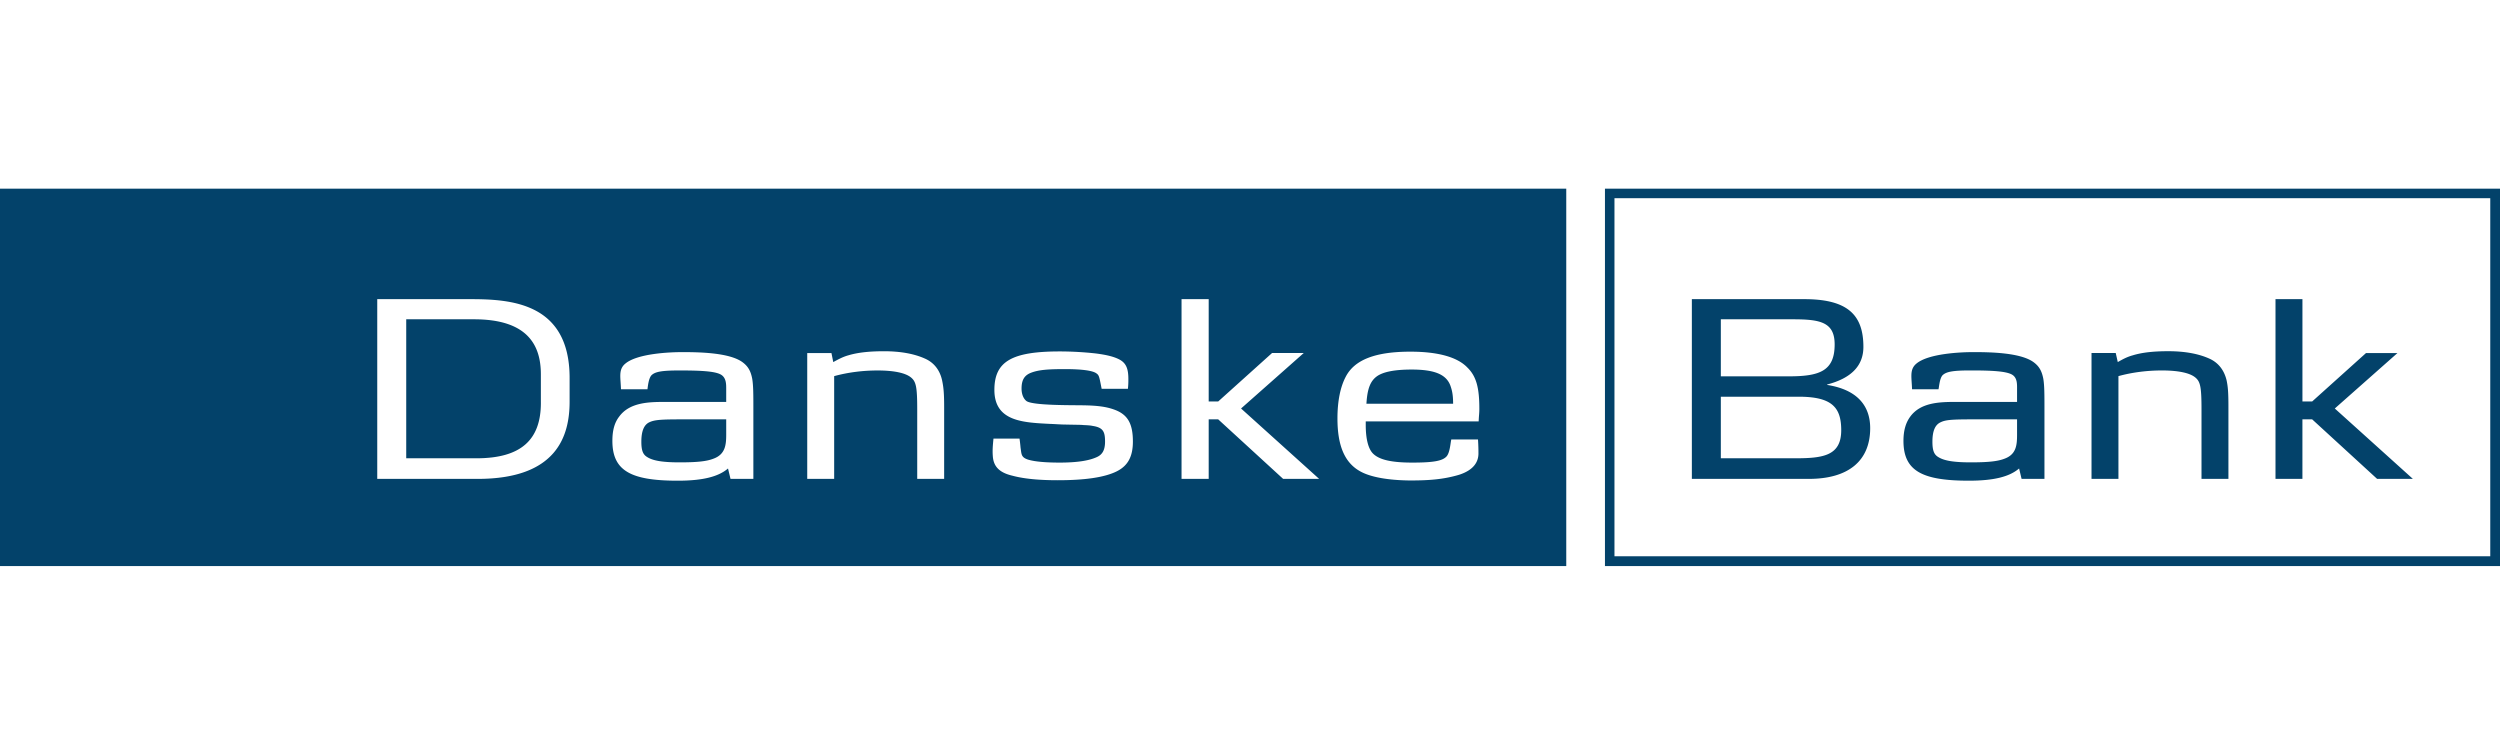 <svg width="159" height="48" viewBox="0 0 159 48" xmlns="http://www.w3.org/2000/svg"><path d="M159 12v24h-56.925V12H159zm-.619.605H102.68V35.38h55.701V12.605zm-41.697 9.3c0-1.44-.95-1.598-2.691-1.598h-4.548v3.628h4.332c1.957 0 2.907-.345 2.907-2.03zm2.26 5.327c0 2.088-1.396 3.225-3.9 3.225h-7.442V19.026h7.154c2.778 0 3.756 1.022 3.756 3.038 0 1.223-.806 2-2.303 2.39v.028c1.93.303 2.735 1.34 2.735 2.75zm-1.842.13c0-1.454-.59-2.131-2.706-2.131h-4.951v3.916h4.72c1.785 0 2.937-.158 2.937-1.785zm11.183.273v-.964h-2.82c-1.31 0-1.728.028-2.045.187-.345.158-.518.547-.518 1.238 0 .547.101.806.36.965.374.244 1.008.345 2.073.345s1.698-.057 2.144-.23c.763-.274.806-.878.806-1.54zm1.742 2.822h-1.454l-.158-.662c-.62.533-1.627.777-3.195.777-2.994 0-4.16-.633-4.16-2.534 0-.647.144-1.151.432-1.54.662-.907 1.87-.936 2.922-.936h3.871v-.777c0-.331.029-.763-.33-.965-.39-.216-1.31-.26-2.635-.26-1.151 0-1.54.087-1.77.303-.187.202-.216.691-.26.893h-1.683c-.015-.36-.043-.634-.043-.835 0-.317.057-.576.316-.792.763-.648 2.836-.734 3.599-.734 1.007 0 3.05.014 3.886.662.36.274.503.59.59 1.037.072.431.072 1.022.072 1.871v4.492zm9.989 0V26.08c0-1.511-.072-1.828-.432-2.102-.346-.259-1.037-.417-2.087-.417-.921 0-1.871.115-2.764.36v6.536h-1.712v-8.005h1.54l.13.576c.33-.187.59-.33.963-.432.562-.172 1.281-.259 2.246-.259 1.094 0 1.943.173 2.59.46.634.274.98.793 1.123 1.397.087.418.115.778.115 1.685v4.578h-1.712zm11.169 0l-4.131-3.786h-.62v3.786h-1.712V19.026h1.713v6.507h.619l3.425-3.08h2l-3.986 3.527 4.966 4.477h-2.274zM0 36V12h99.614v24H0zm34.4-10.38c0 2.36-1.267 3.527-4.103 3.527h-4.461v-8.84h4.317c3.426 0 4.246 1.67 4.246 3.499v1.814zm1.827-.072v-1.512c0-4.823-3.8-5.01-6.347-5.01h-5.887v11.431h6.39c5.024 0 5.844-2.72 5.844-4.91zm9.96 2.087c0 .663-.057 1.267-.82 1.54-.446.174-1.08.231-2.145.231s-1.698-.1-2.072-.345c-.26-.159-.36-.418-.36-.965 0-.691.173-1.08.504-1.238.33-.159.748-.187 2.043-.187h2.85v.964zm1.727 2.822v-4.492c0-.85 0-1.44-.072-1.871-.086-.447-.23-.763-.59-1.037-.834-.648-2.878-.662-3.886-.662-.763 0-2.835.086-3.598.734-.26.216-.317.475-.317.792 0 .201.03.475.044.835h1.684c.028-.202.071-.691.259-.893.23-.216.618-.302 1.77-.302 1.324 0 2.245.043 2.634.259.36.202.345.634.345.965v.777h-3.886c-1.05 0-2.26.029-2.922.936-.302.389-.431.893-.431 1.54 0 1.9 1.165 2.534 4.16 2.534 1.554 0 2.576-.244 3.194-.777l.159.662h1.453zm10.421 0h1.713V25.88c0-.907-.043-1.267-.13-1.685-.13-.604-.475-1.123-1.108-1.396-.648-.288-1.497-.46-2.59-.46-.965 0-1.685.086-2.26.258-.36.101-.62.245-.965.432l-.115-.576h-1.54v8.005h1.713v-6.536c.892-.245 1.842-.36 2.763-.36 1.05 0 1.742.158 2.087.417.36.274.432.59.432 2.102v4.377zm12.71-.49c.704-.36 1.007-.95 1.007-1.885 0-1.167-.346-1.742-1.224-2.045-.49-.173-1.05-.245-1.914-.259-.806-.014-3.167.014-3.613-.26-.187-.129-.33-.417-.33-.805 0-.576.2-.864.647-1.023.475-.172 1.065-.215 2.101-.215 1.037 0 1.77.086 2.015.273.144.1.173.187.26.62l.071.36h1.67c.029-.274.029-.447.029-.62 0-.633-.13-.993-.533-1.224-.36-.201-.863-.317-1.525-.403a21.245 21.245 0 0 0-2.303-.13c-3.052 0-4.16.634-4.16 2.448 0 2.001 1.814 2.073 3.526 2.16.389.014.72.043 1.008.043.604.014.979.014 1.094.029.216.014.417.014.619.057.662.101.791.36.791.994 0 .547-.172.835-.532.993-.504.23-1.267.346-2.36.346-.879 0-1.57-.058-2.001-.188-.447-.144-.418-.345-.475-.72-.015-.086-.015-.215-.072-.619h-1.656c-.043.432-.071.75-.043 1.109.043.691.446 1.065 1.252 1.253.749.201 1.713.287 2.88.287 1.683 0 2.978-.172 3.77-.575zm10.564.49h2.288l-4.966-4.477 3.987-3.528h-2.015l-3.425 3.081h-.605v-6.507h-1.727v11.431h1.727v-3.786h.605l4.13 3.786zm10.809-4.78h-5.513c.058-1.008.274-1.454.662-1.742.403-.288 1.137-.432 2.217-.432 1.497 0 2.202.331 2.461 1.022.1.288.173.562.173 1.152zM94 27.952h-1.698c-.058.245-.087.864-.317 1.094-.26.26-.777.375-2.159.375-1.367 0-2.116-.188-2.504-.576-.288-.288-.461-.893-.461-1.829V26.8h7.182c.015-.388.043-.49.043-.806 0-1.325-.187-2.059-.762-2.62-.648-.677-1.9-1.008-3.628-1.008-2.202 0-3.555.504-4.116 1.612-.331.634-.518 1.526-.518 2.635 0 1.742.46 2.836 1.482 3.383.634.346 1.728.547 3.124.562 1.166 0 2.101-.058 3.123-.36.993-.317 1.238-.878 1.238-1.353 0-.116 0-.504-.029-.893z" fill="#03426A"/></svg>